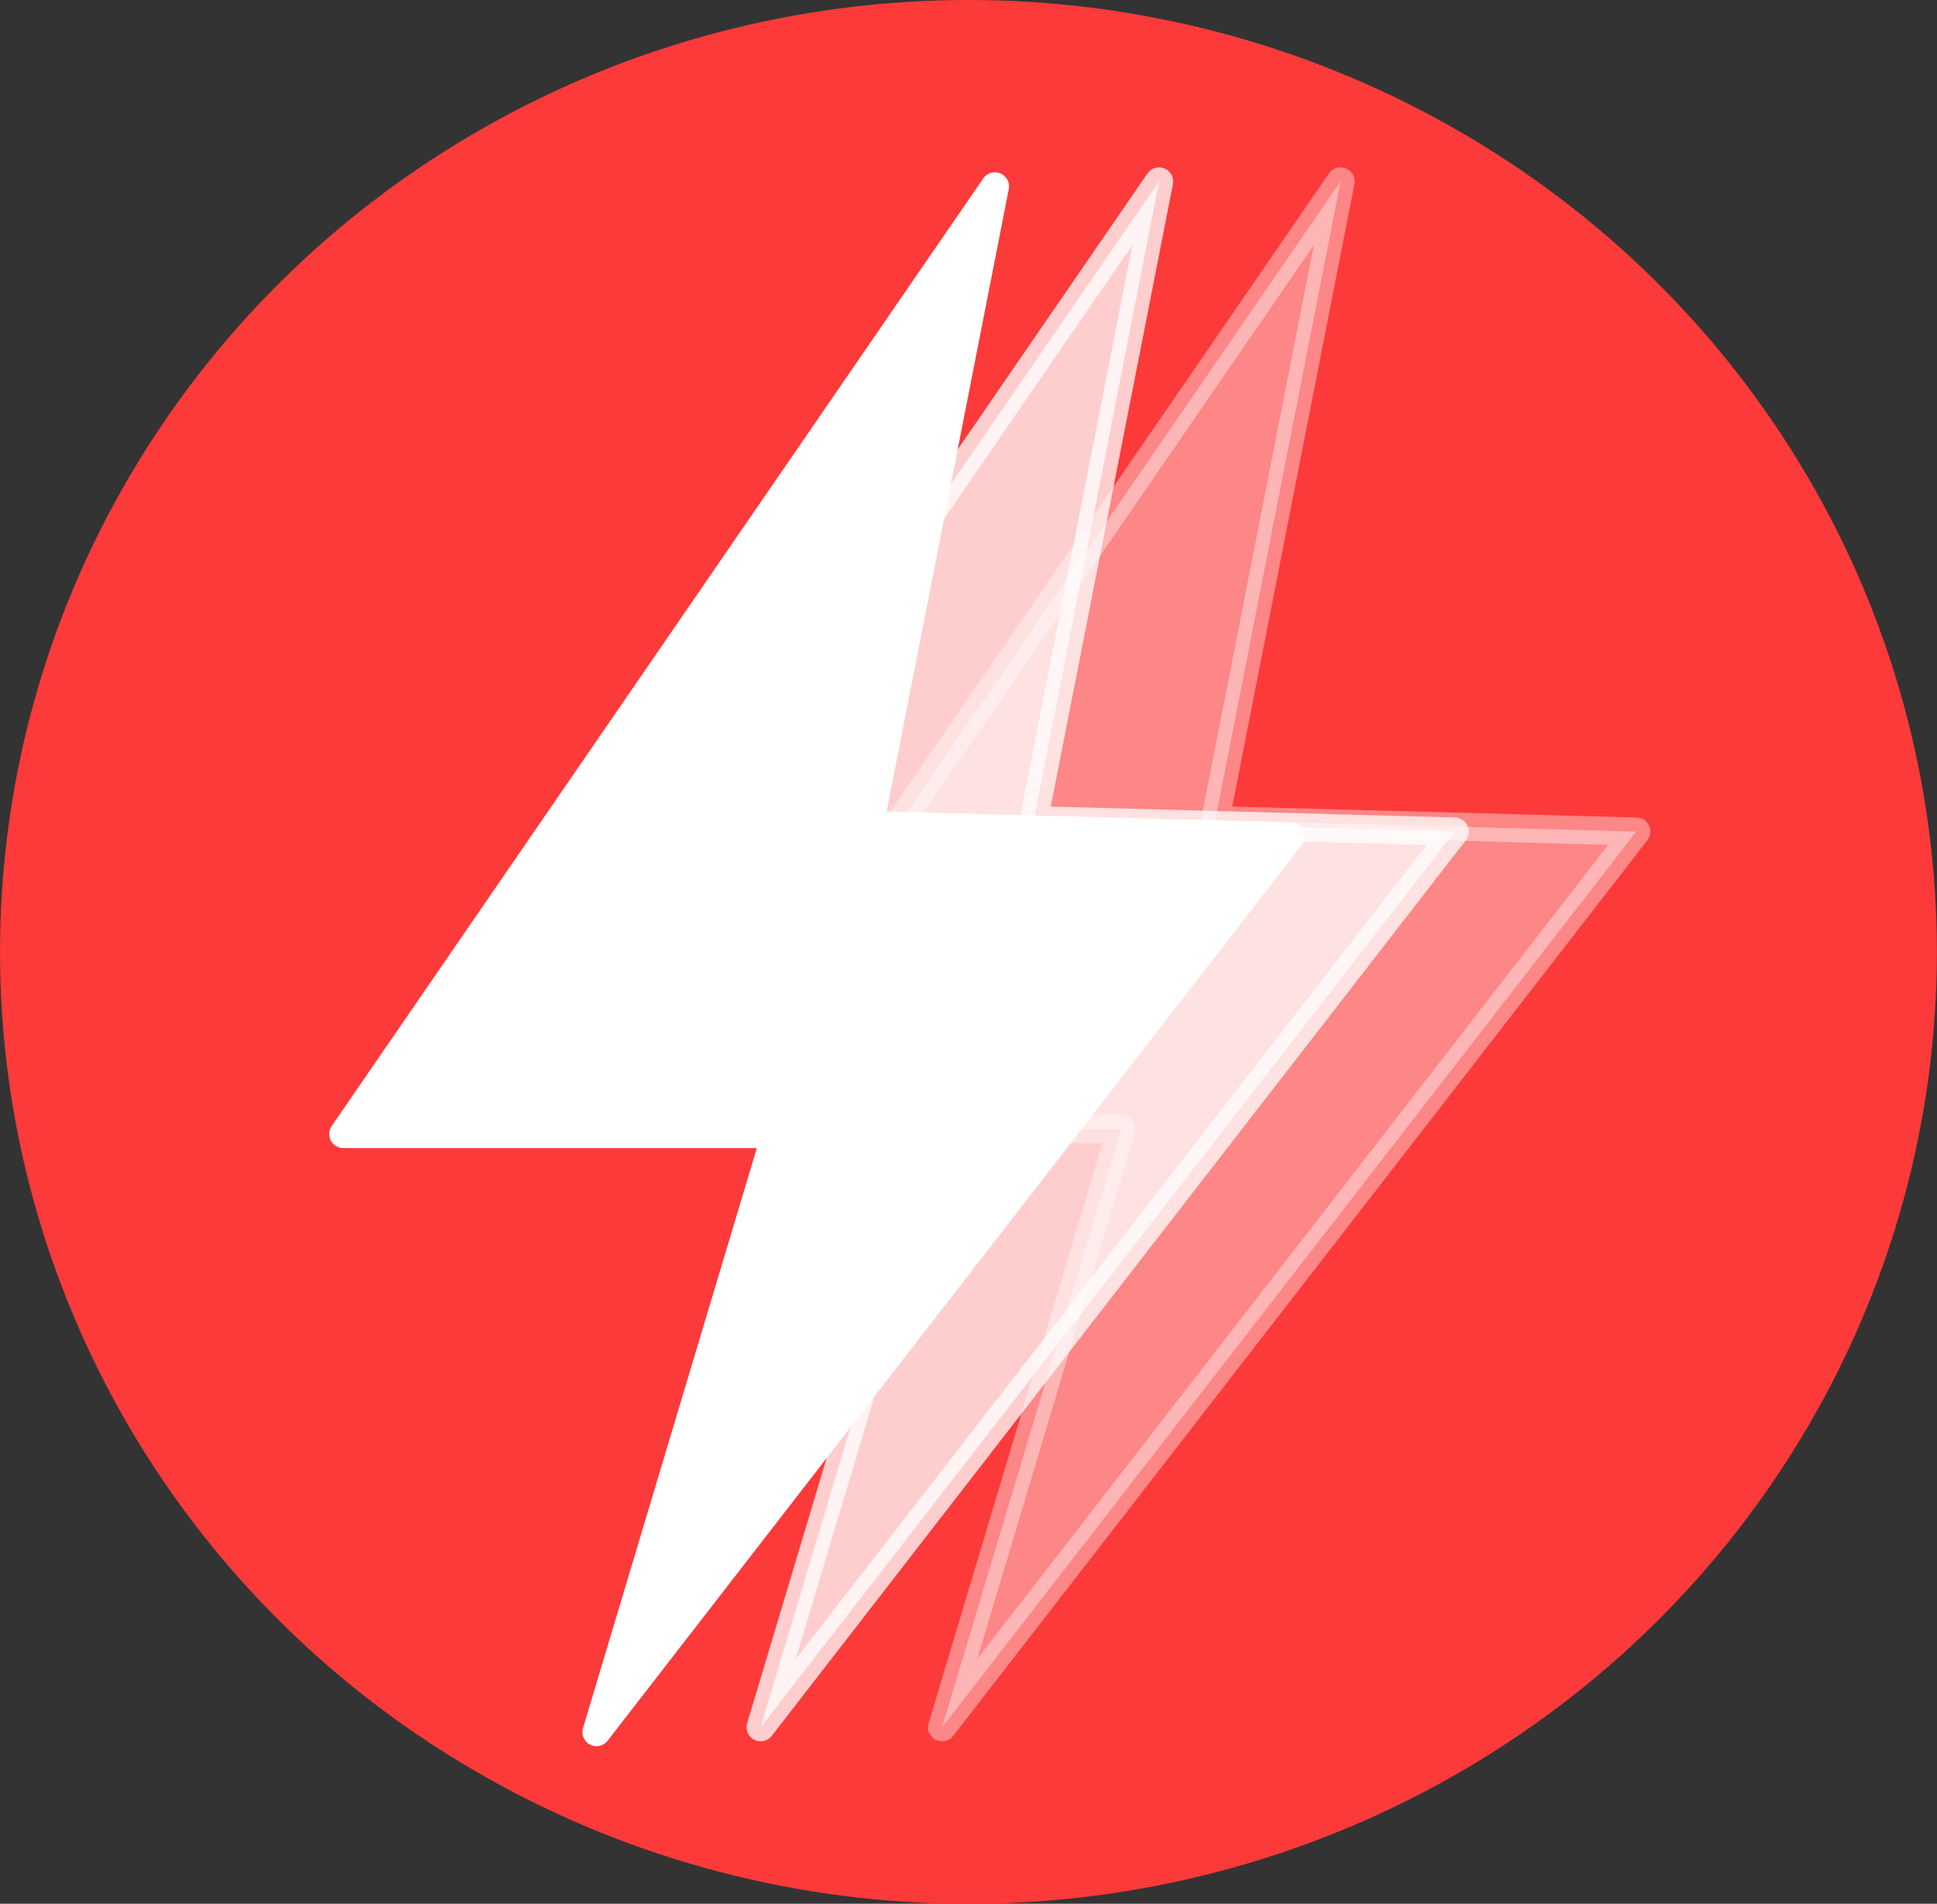 <?xml version="1.0" encoding="UTF-8"?>
<svg id="Capa_1" data-name="Capa 1" xmlns="http://www.w3.org/2000/svg" viewBox="0 0 206.63 203.13">
  <rect x="0" y="0" width="206.63" height="203.13" fill="#333333" stroke="none"/>
  <defs>
    <style>
      .cls-1 {
        fill: #fc3a3a;
      }

      .cls-2, .cls-3, .cls-4 {
        fill: #fff;
        stroke: #fff;
        stroke-linecap: round;
        stroke-linejoin: round;
        stroke-width: 3px;
      }

      .cls-3 {
        opacity: .39;
      }

      .cls-4 {
        opacity: .75;
      }
    </style>
  </defs>
  <ellipse class="cls-1" cx="103.31" cy="101.57" rx="103.31" ry="101.57"/>
  <g>
    <path class="cls-3" d="m143,19.36c-23.17,33.71-46.34,67.41-69.51,101.12h46.13l-19.12,63.82,74.05-95.57-44.91-1.22c4.46-22.71,8.91-45.43,13.37-68.14Z"/>
    <path class="cls-2" d="m106.13,19.88c-23.17,33.71-46.34,67.41-69.51,101.12h46.13l-19.12,63.82,74.05-95.57-44.91-1.22c4.46-22.71,8.91-45.43,13.37-68.14Z"/>
    <path class="cls-4" d="m123.64,19.36c-23.17,33.71-46.34,67.41-69.51,101.12h46.13l-19.12,63.82,74.05-95.57-44.91-1.22c4.46-22.71,8.91-45.43,13.37-68.14Z"/>
  </g>
</svg>